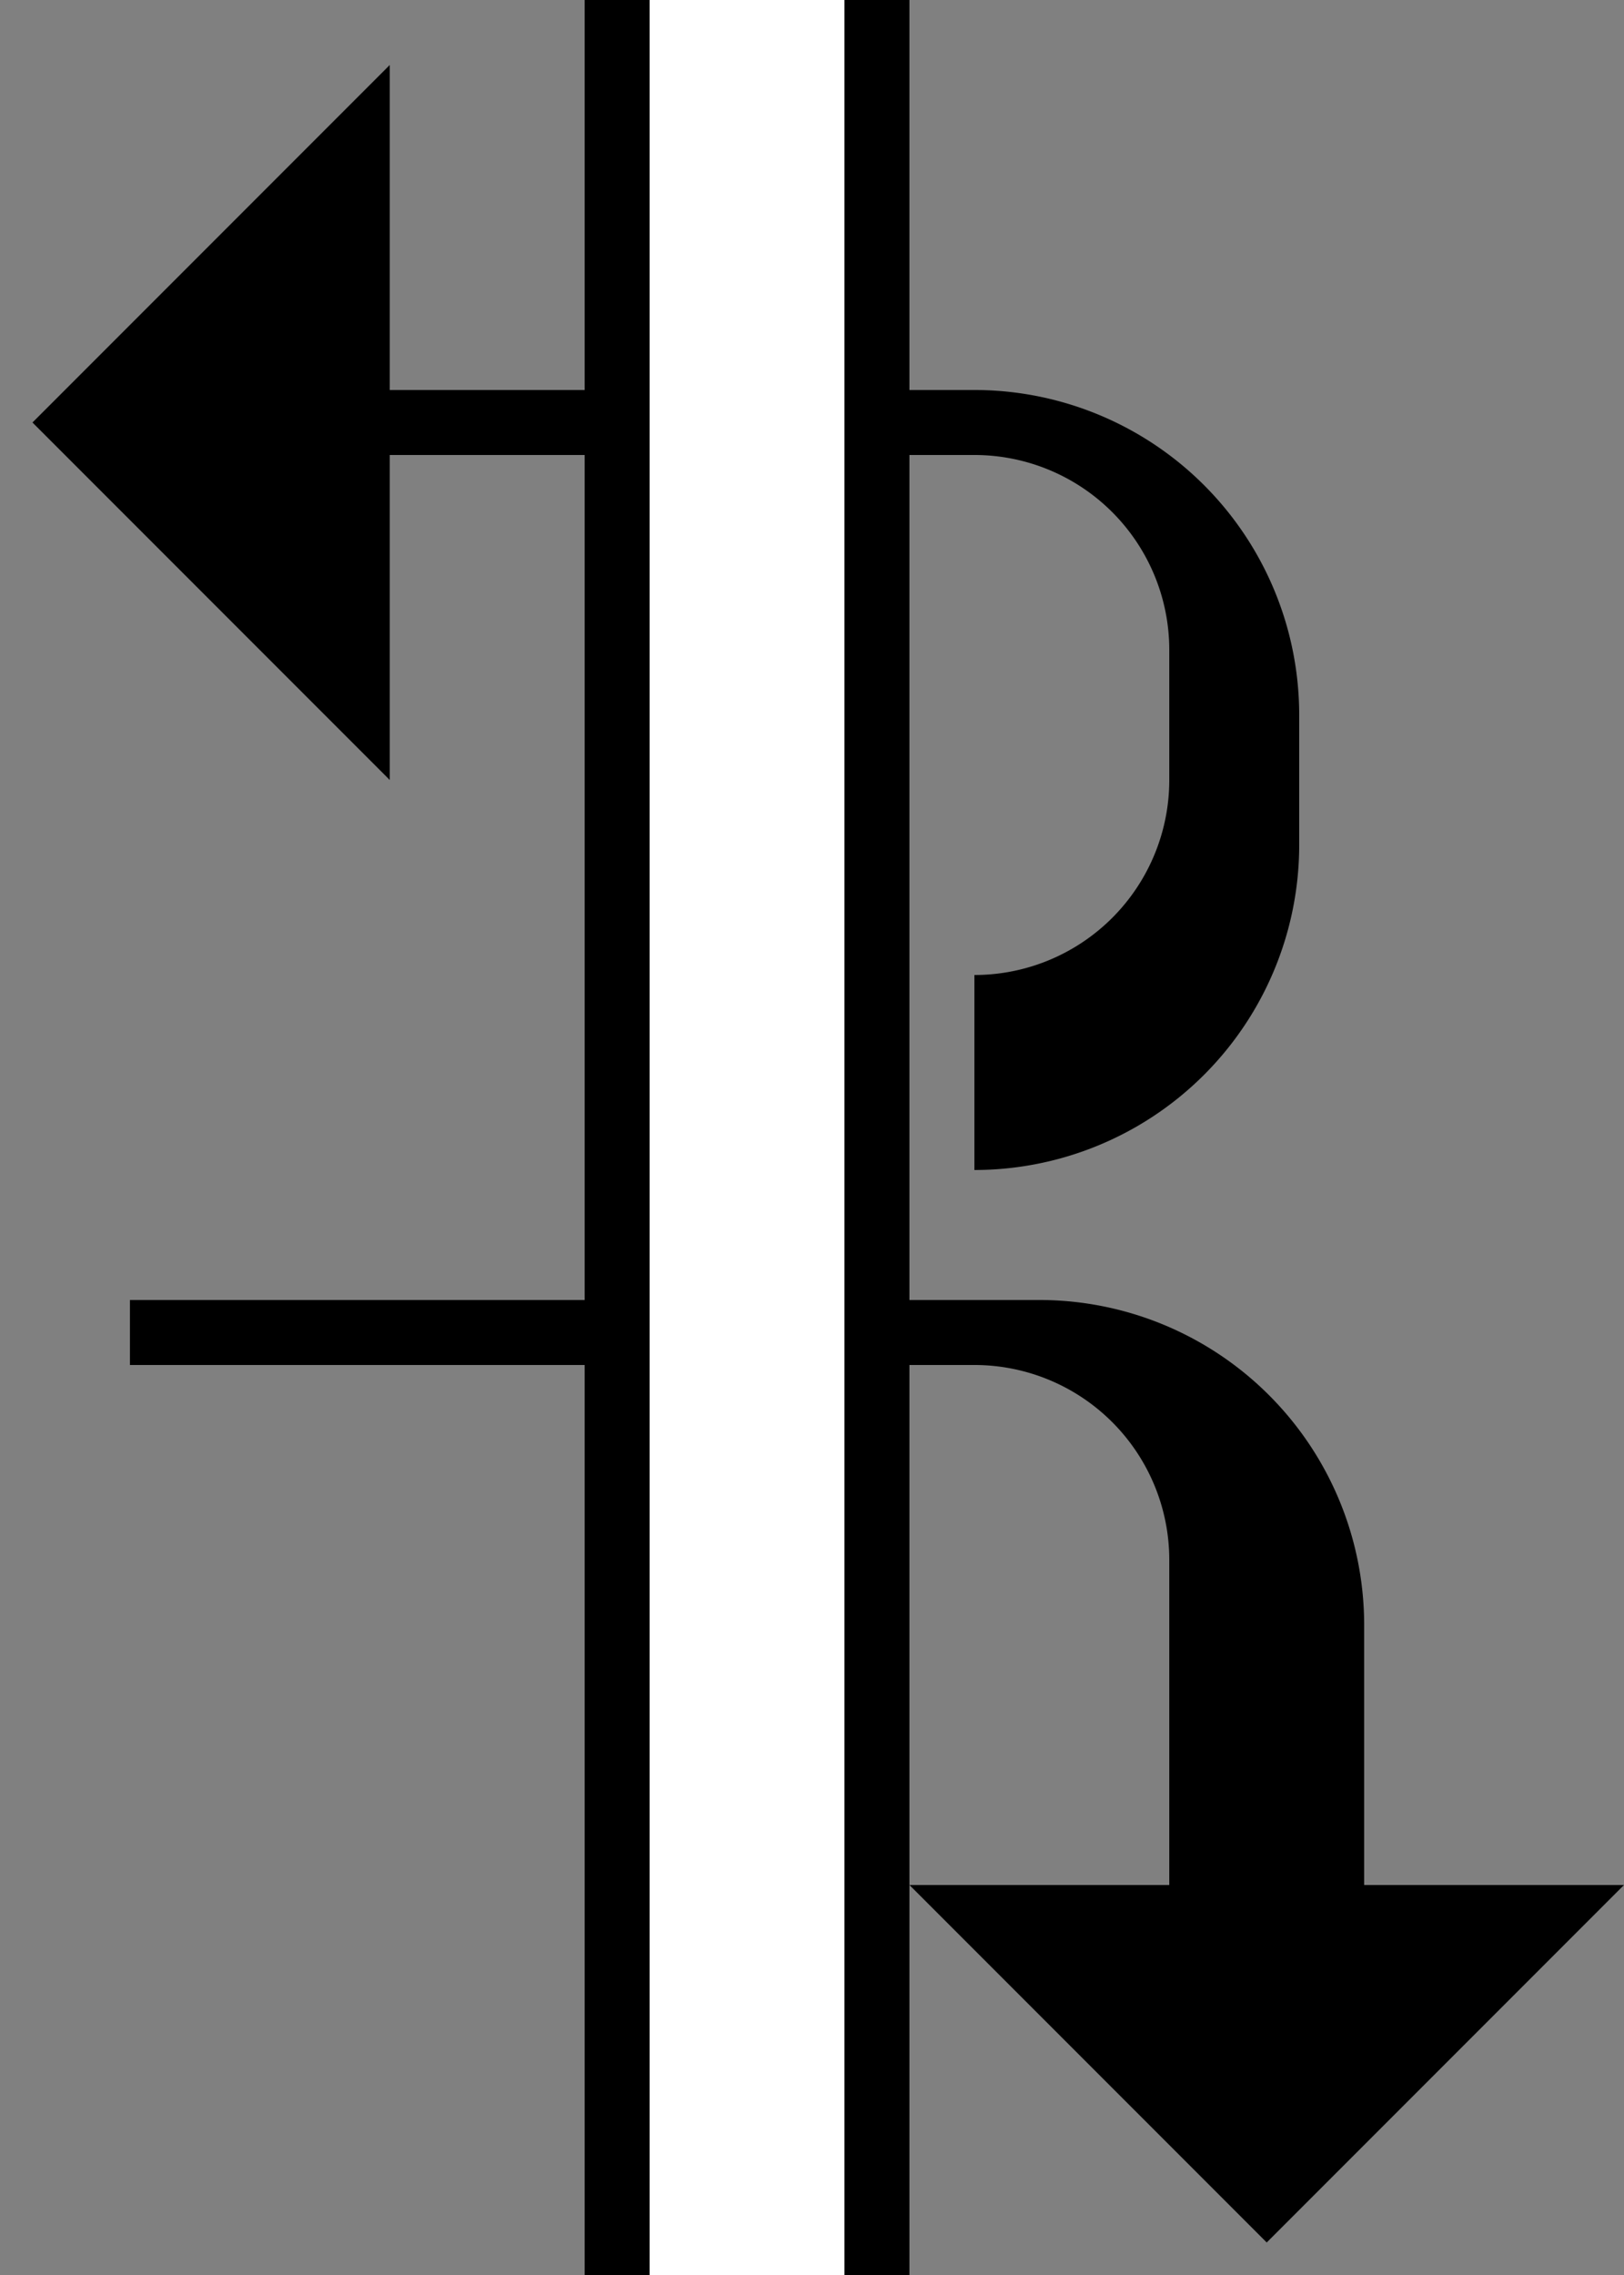<svg xmlns="http://www.w3.org/2000/svg" version="1.0" width="25" height="35"><rect width="100%" height="100%" fill="#808080" stroke="none"/><path d="M15 6a5 5 0 0 1 5 5v2a5 5 0 0 1-5 5v-3a3 3 0 0 0 3-3v-2a3 3 0 0 0-3-3H6V6h9zM6 1v11L.5 6.5 6 1z"/><path d="M13 0h1v35h-1V0z"/><path d="M2 20v1h13a3 3 0 0 1 3 3v5h3v-4a5 5 0 0 0-5-5H2z"/><path d="M10 0h3v35h-3V0z" fill="#fff"/><path d="M14 29h11l-5.5 5.5L14 29zM9 0h1v35H9V0z"/></svg>